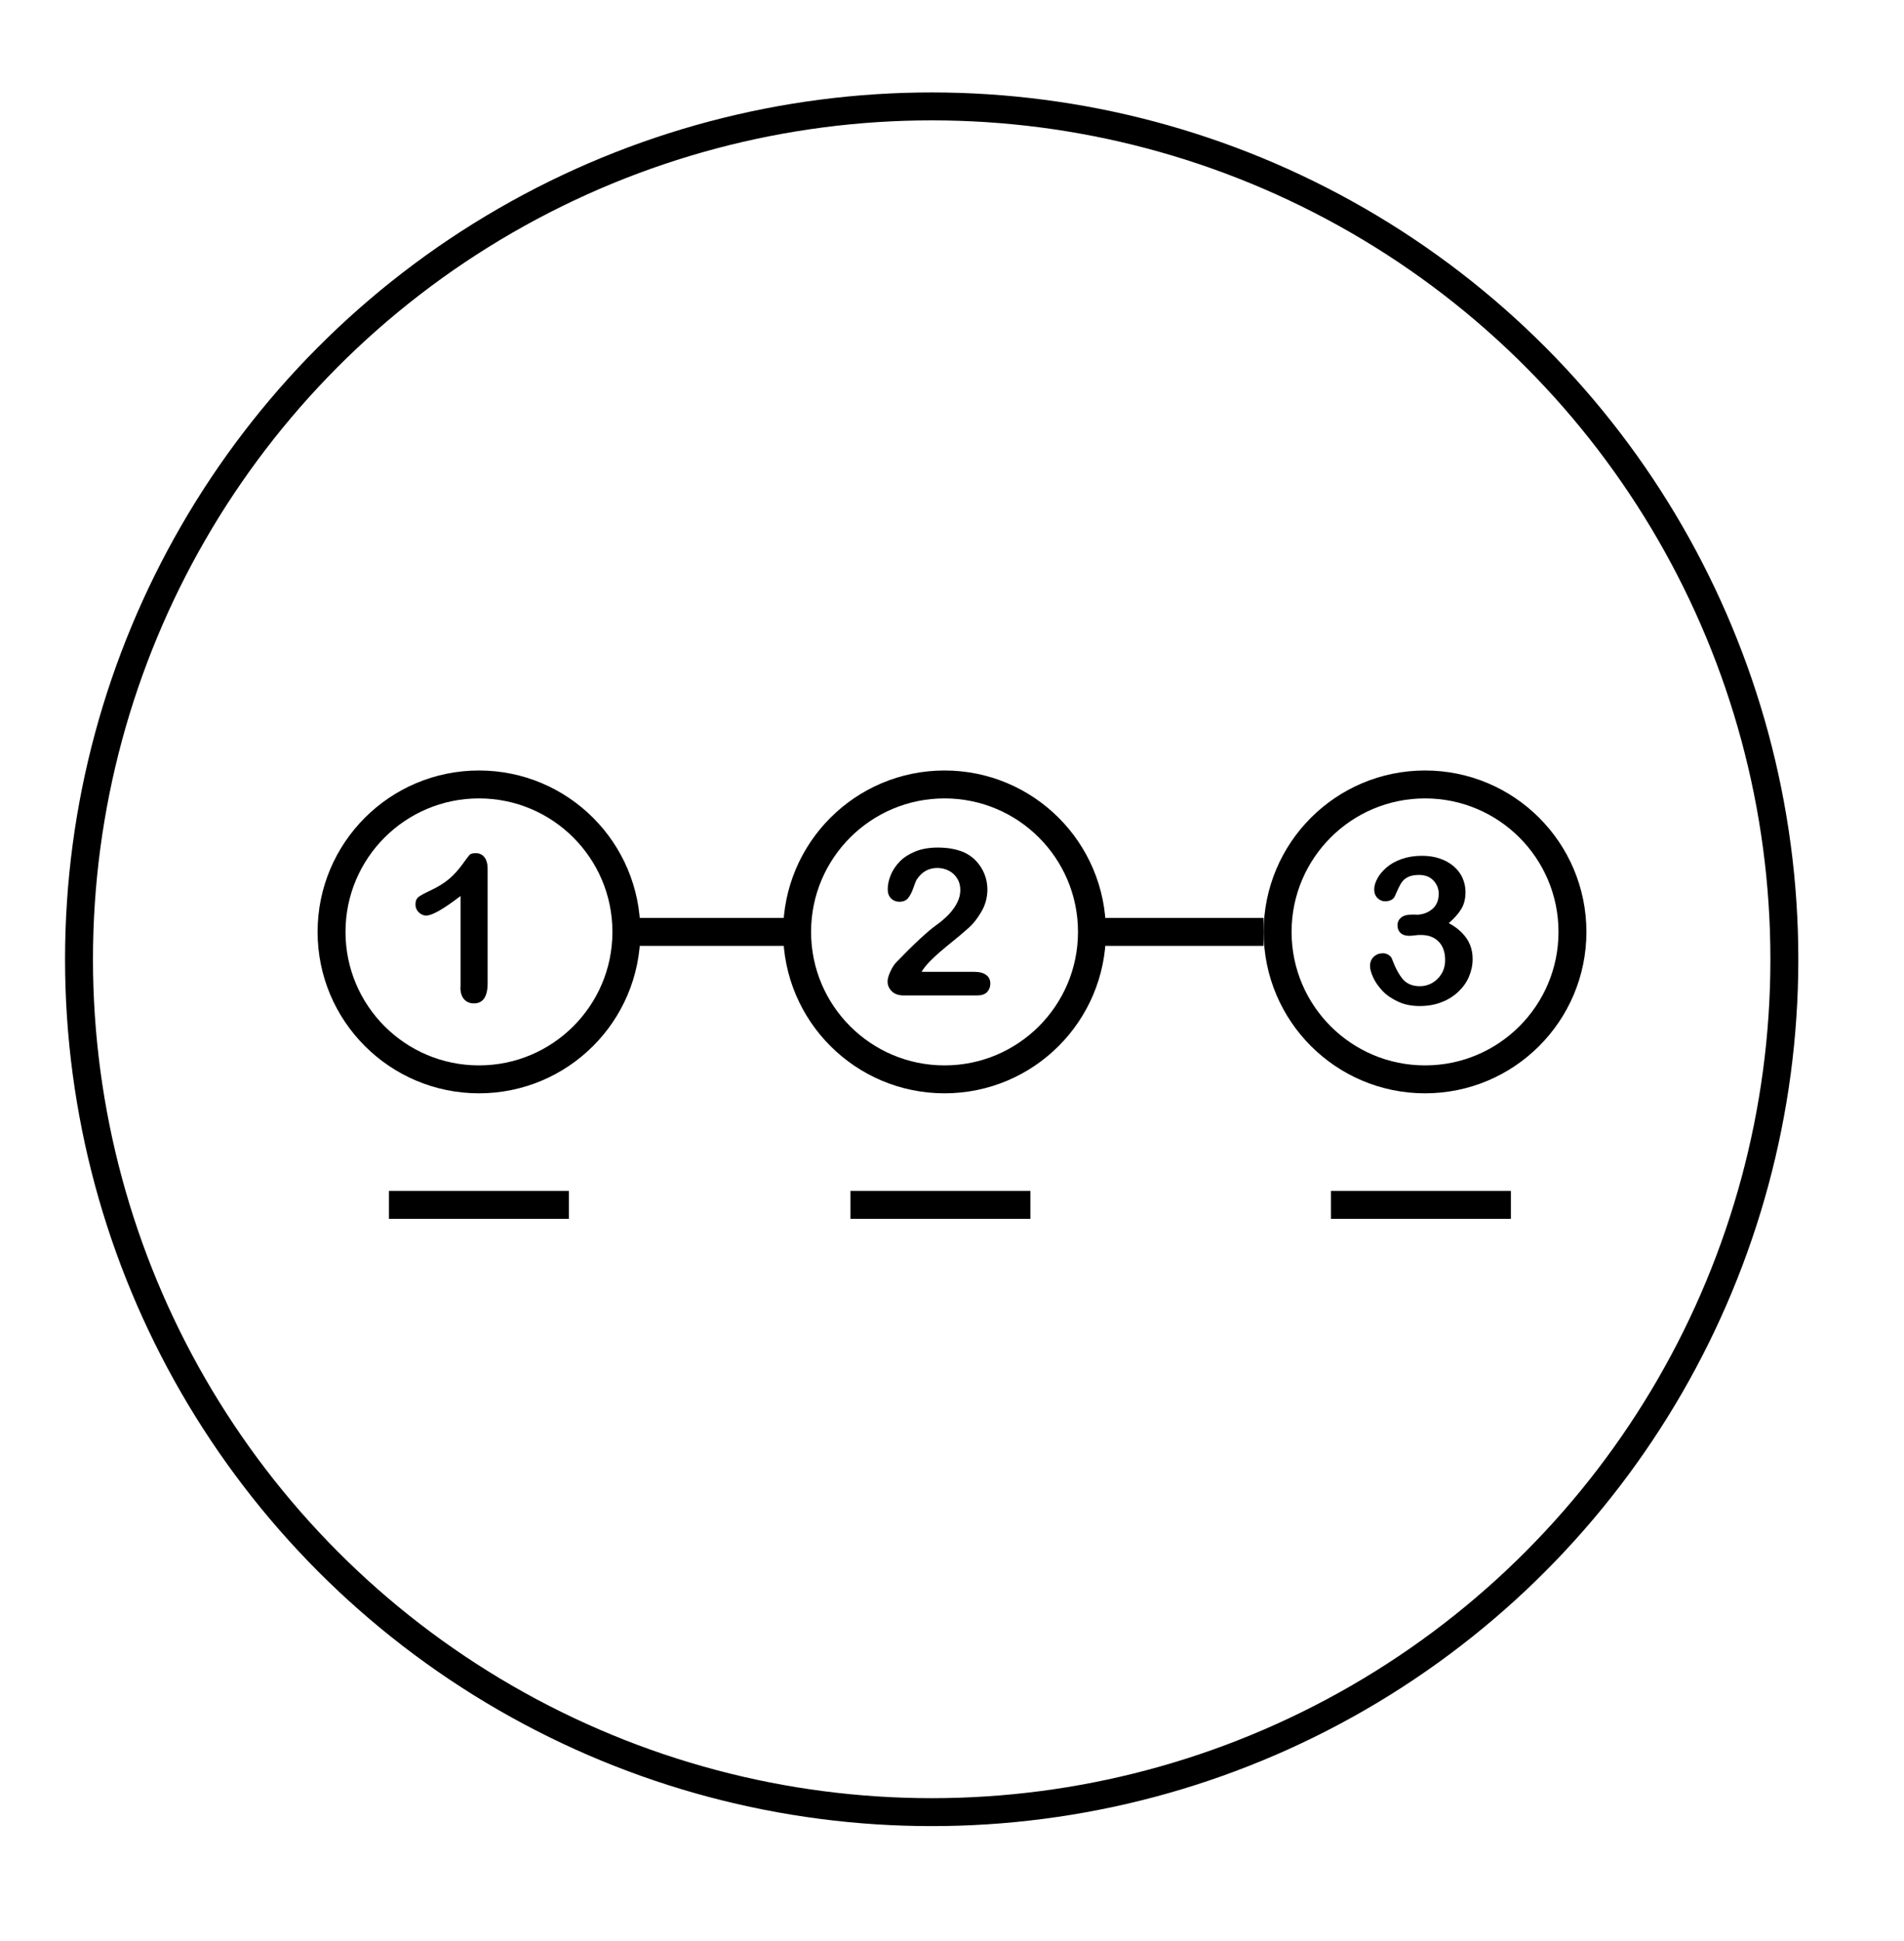<?xml version="1.0" encoding="UTF-8"?><svg xmlns="http://www.w3.org/2000/svg" viewBox="0 0 136.39 138.99"><defs><style>.cls-1{fill:none;stroke:#000;stroke-miterlimit:10;stroke-width:2px;}</style></defs><g id="Guías_paso_a_paso"><circle class="cls-1" cx="67.66" cy="66.74" r="10.56"/><circle class="cls-1" cx="102.08" cy="66.74" r="10.56"/><circle class="cls-1" cx="34.31" cy="66.74" r="10.56"/><line class="cls-1" x1="44.97" y1="66.74" x2="57.86" y2="66.74"/><line class="cls-1" x1="77.63" y1="66.74" x2="90.52" y2="66.74"/><line class="cls-1" x1="60.92" y1="86.29" x2="73.81" y2="86.29"/><line class="cls-1" x1="95.34" y1="86.29" x2="108.23" y2="86.29"/><line class="cls-1" x1="27.86" y1="86.29" x2="40.75" y2="86.29"/><path d="M66.05,69.6h3.75c.37,0,.66,.08,.85,.23,.2,.15,.29,.36,.29,.62,0,.23-.08,.43-.23,.6-.16,.16-.39,.24-.71,.24h-5.28c-.36,0-.64-.1-.84-.3-.2-.2-.3-.43-.3-.7,0-.17,.06-.4,.19-.69,.13-.28,.27-.51,.42-.67,.64-.66,1.21-1.23,1.72-1.7,.51-.47,.88-.78,1.1-.93,.39-.28,.72-.56,.98-.84,.26-.28,.46-.57,.6-.86,.14-.29,.2-.58,.2-.86,0-.31-.07-.58-.22-.82-.15-.24-.34-.43-.6-.56-.25-.13-.53-.2-.82-.2-.63,0-1.12,.28-1.48,.83-.05,.07-.13,.27-.24,.59-.11,.32-.24,.57-.38,.74-.14,.17-.35,.26-.62,.26-.24,0-.44-.08-.6-.24s-.24-.37-.24-.65c0-.33,.07-.67,.22-1.03,.15-.36,.37-.68,.66-.98,.29-.29,.67-.53,1.12-.71,.45-.18,.98-.27,1.59-.27,.73,0,1.36,.12,1.87,.34,.33,.15,.63,.36,.88,.63,.25,.27,.45,.58,.59,.93,.14,.35,.21,.72,.21,1.09,0,.59-.15,1.13-.44,1.62-.29,.49-.59,.87-.9,1.14-.31,.28-.82,.71-1.54,1.29-.72,.59-1.21,1.05-1.48,1.37-.11,.13-.23,.29-.35,.47Z"/><path d="M32.99,70.7v-6.53c-1.22,.93-2.03,1.4-2.46,1.4-.2,0-.38-.08-.54-.24s-.23-.35-.23-.56c0-.24,.08-.42,.23-.54,.15-.11,.42-.26,.81-.44,.58-.27,1.04-.56,1.39-.86,.35-.3,.65-.64,.92-1.01,.27-.37,.44-.6,.52-.69,.08-.09,.24-.13,.46-.13,.25,0,.46,.1,.61,.29,.15,.2,.23,.47,.23,.81v8.22c0,.96-.33,1.44-.98,1.44-.29,0-.53-.1-.7-.29-.18-.2-.27-.49-.27-.87Z"/><path d="M101.44,65.51c.44,0,.82-.13,1.14-.39,.32-.26,.48-.63,.48-1.11,0-.37-.13-.69-.38-.95-.25-.27-.6-.4-1.03-.4-.29,0-.53,.04-.72,.12-.19,.08-.34,.19-.45,.32-.11,.13-.21,.31-.31,.52-.1,.21-.19,.41-.27,.6-.05,.1-.13,.18-.26,.24-.12,.06-.27,.09-.43,.09-.19,0-.37-.08-.53-.23-.16-.16-.24-.36-.24-.62s.08-.51,.23-.79c.15-.28,.37-.54,.66-.79,.29-.25,.65-.45,1.08-.6s.91-.23,1.44-.23c.46,0,.89,.06,1.27,.19,.38,.13,.72,.31,1,.55s.5,.52,.64,.83c.14,.32,.22,.66,.22,1.02,0,.48-.1,.89-.31,1.23-.21,.34-.51,.68-.89,1,.37,.2,.69,.43,.94,.69,.26,.26,.45,.54,.58,.86s.19,.65,.19,1.02c0,.44-.09,.86-.26,1.26-.17,.41-.43,.77-.77,1.09s-.74,.57-1.21,.75c-.47,.18-.98,.27-1.55,.27s-1.09-.1-1.54-.31c-.45-.21-.83-.46-1.12-.77s-.52-.63-.67-.96c-.15-.33-.23-.6-.23-.82,0-.28,.09-.5,.27-.67,.18-.17,.4-.25,.67-.25,.13,0,.26,.04,.39,.12,.12,.08,.21,.17,.24,.28,.25,.67,.52,1.16,.8,1.48,.29,.32,.69,.48,1.2,.48,.3,0,.58-.07,.86-.22,.27-.15,.5-.36,.68-.65s.27-.62,.27-1c0-.56-.15-1-.46-1.32-.31-.32-.73-.48-1.28-.48-.1,0-.24,0-.45,.03s-.33,.03-.39,.03c-.26,0-.47-.07-.61-.2s-.22-.31-.22-.55,.09-.42,.26-.56c.17-.14,.43-.21,.77-.21h.29Z"/></g><g id="Circulo"><circle class="cls-1" cx="66.74" cy="68.7" r="61.08"/></g></svg>